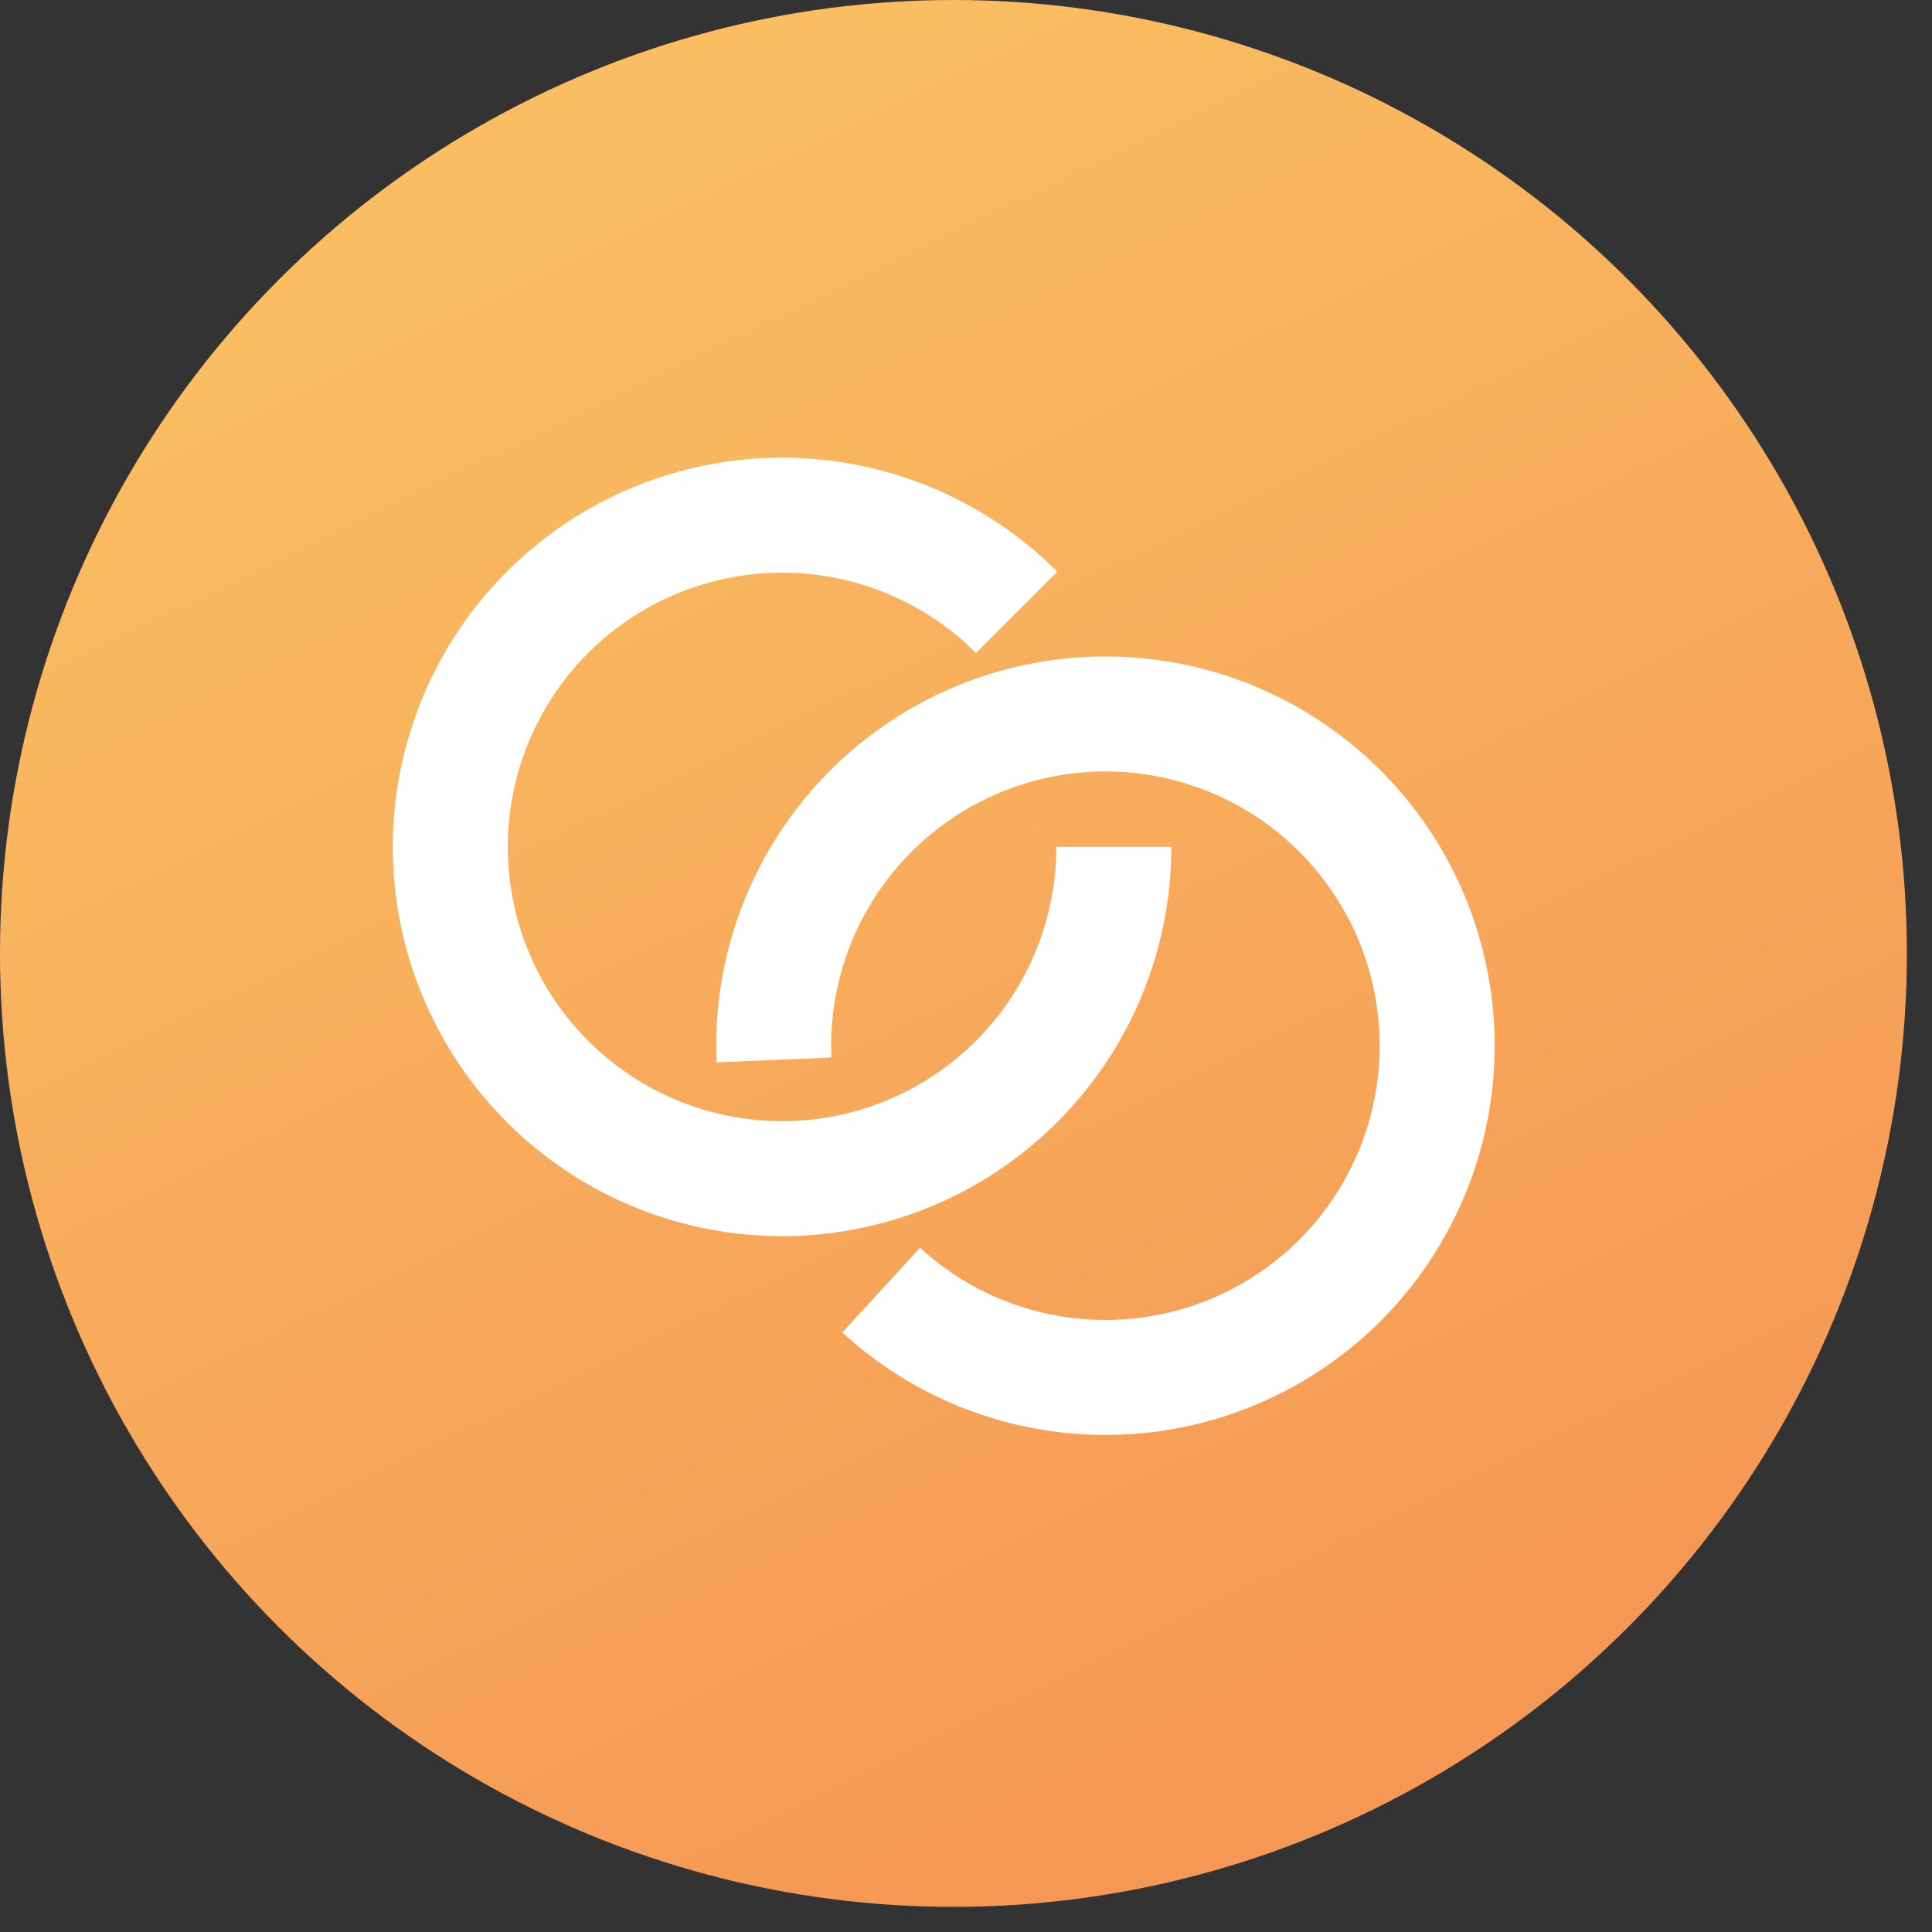 <svg width="50" height="50" viewBox="0 0 50 50" fill="none" xmlns="http://www.w3.org/2000/svg">
<rect x="0" y="0" width="50" height="50" fill="#333333" stroke="none"/>
<circle cx="24.675" cy="24.675" r="24.675" fill="url(#paint0_linear_0_8)"/>
<path d="M30.314 21.918C30.314 24.248 29.506 26.507 28.027 28.308C26.548 30.11 24.491 31.343 22.205 31.798C19.919 32.253 17.547 31.901 15.491 30.802C13.436 29.703 11.825 27.926 10.933 25.773C10.041 23.62 9.923 21.224 10.6 18.994C11.276 16.763 12.705 14.837 14.643 13.542C16.581 12.247 18.908 11.664 21.227 11.893C23.547 12.121 25.715 13.146 27.363 14.794L25.259 16.899C24.097 15.738 22.57 15.015 20.936 14.854C19.301 14.694 17.662 15.104 16.297 16.016C14.931 16.929 13.925 18.286 13.448 19.858C12.971 21.429 13.054 23.117 13.682 24.634C14.311 26.151 15.446 27.403 16.894 28.177C18.342 28.951 20.014 29.199 21.625 28.879C23.235 28.559 24.685 27.69 25.726 26.42C26.768 25.151 27.337 23.56 27.337 21.918H30.314Z" fill="white"/>
<path d="M18.544 27.495C18.444 25.167 19.154 22.876 20.554 21.012C21.953 19.149 23.956 17.828 26.22 17.276C28.484 16.724 30.87 16.973 32.971 17.983C35.072 18.992 36.757 20.698 37.741 22.811C38.724 24.924 38.945 27.313 38.365 29.57C37.785 31.827 36.44 33.814 34.56 35.191C32.679 36.567 30.38 37.25 28.052 37.121C25.725 36.992 23.515 36.061 21.798 34.485L23.81 32.292C25.02 33.403 26.577 34.059 28.217 34.149C29.856 34.24 31.476 33.759 32.801 32.789C34.126 31.819 35.074 30.42 35.482 28.829C35.891 27.239 35.736 25.556 35.043 24.067C34.35 22.579 33.162 21.376 31.682 20.665C30.202 19.954 28.521 19.778 26.926 20.167C25.331 20.557 23.92 21.487 22.933 22.8C21.947 24.113 21.447 25.727 21.517 27.368L18.544 27.495Z" fill="white"/>
<defs>
<linearGradient id="paint0_linear_0_8" x1="5.231" y1="9.377" x2="24.675" y2="49.35" gradientUnits="userSpaceOnUse">
<stop stop-color="#FABD61"/>
<stop offset="1" stop-color="#F59855"/>
</linearGradient>
</defs>
</svg>
